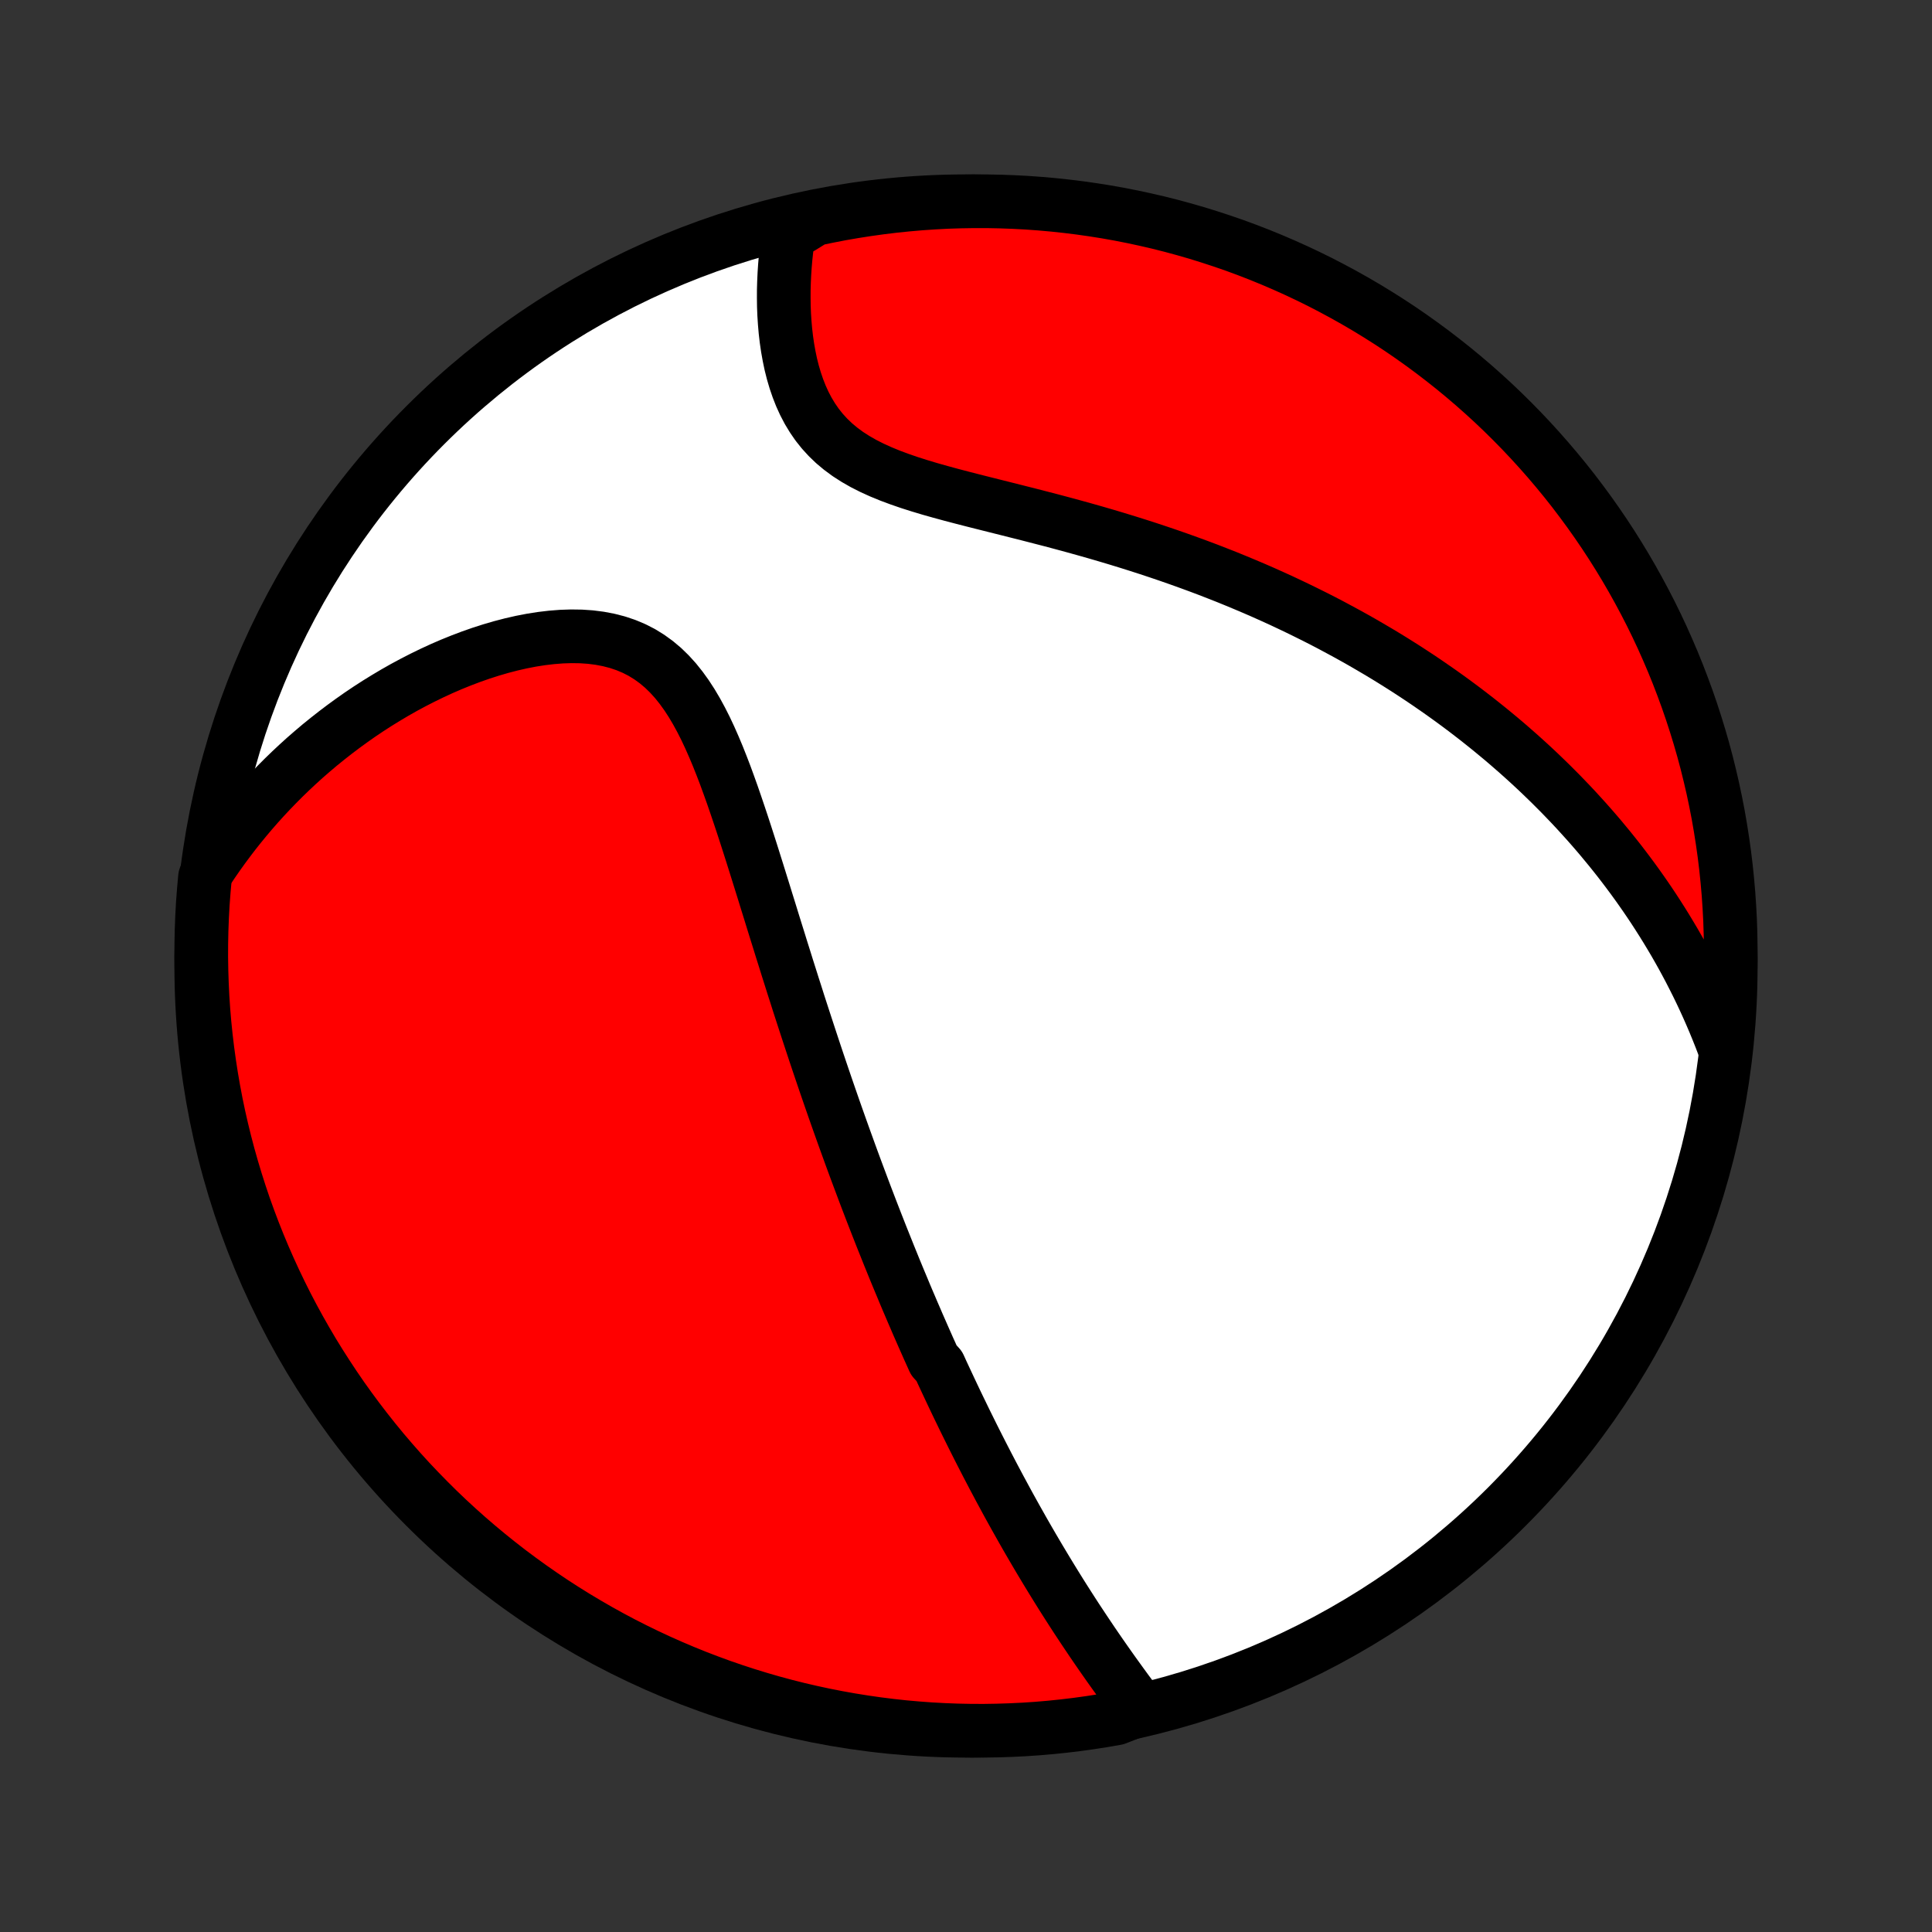 <?xml version="1.0" encoding="utf-8" standalone="no"?>
<!DOCTYPE svg PUBLIC "-//W3C//DTD SVG 1.1//EN"
  "http://www.w3.org/Graphics/SVG/1.1/DTD/svg11.dtd">
<!-- Created with matplotlib (http://matplotlib.org/) -->
<svg height="72pt" version="1.1" viewBox="0 0 72 72" width="72pt" xmlns="http://www.w3.org/2000/svg" xmlns:xlink="http://www.w3.org/1999/xlink">
 <rect x="0" y="0" width="72" height="72" fill="#333333" stroke="none"/>
 <defs>
  <style type="text/css">
*{stroke-linecap:butt;stroke-linejoin:round;}
  </style>
 </defs>
 <g id="figure_1">
  <g id="patch_1">
   <path d="
M0 72
L72 72
L72 0
L0 0
z
" style="fill:none;"/>
  </g>
  <g id="axes_1">
   <g id="PatchCollection_1">
    <defs>
     <path d="
M36 -7.5
C43.558 -7.5 50.808 -10.503 56.153 -15.848
C61.497 -21.192 64.5 -28.442 64.5 -36
C64.5 -43.558 61.497 -50.808 56.153 -56.153
C50.808 -61.497 43.558 -64.5 36 -64.5
C28.442 -64.5 21.192 -61.497 15.848 -56.153
C10.503 -50.808 7.5 -43.558 7.5 -36
C7.5 -28.442 10.503 -21.192 15.848 -15.848
C21.192 -10.503 28.442 -7.5 36 -7.5
z
" id="C0_0_a811fe30f3"/>
     <path d="
M42.493 -8.313
L42.326 -8.536
L42.16 -8.76
L41.994 -8.984
L41.83 -9.209
L41.667 -9.434
L41.505 -9.659
L41.345 -9.884
L41.186 -10.11
L41.029 -10.335
L40.873 -10.561
L40.719 -10.786
L40.567 -11.012
L40.416 -11.237
L40.267 -11.462
L40.119 -11.686
L39.973 -11.911
L39.829 -12.135
L39.686 -12.359
L39.545 -12.582
L39.406 -12.805
L39.268 -13.028
L39.132 -13.25
L38.997 -13.472
L38.864 -13.693
L38.732 -13.914
L38.602 -14.134
L38.473 -14.354
L38.345 -14.574
L38.219 -14.793
L38.094 -15.012
L37.971 -15.231
L37.848 -15.449
L37.727 -15.667
L37.607 -15.884
L37.488 -16.102
L37.371 -16.319
L37.254 -16.535
L37.139 -16.752
L37.024 -16.968
L36.911 -17.184
L36.798 -17.4
L36.687 -17.616
L36.576 -17.832
L36.466 -18.048
L36.357 -18.264
L36.249 -18.479
L36.142 -18.695
L36.035 -18.911
L35.929 -19.127
L35.824 -19.344
L35.719 -19.56
L35.615 -19.777
L35.512 -19.994
L35.409 -20.212
L35.307 -20.43
L35.205 -20.648
L35.103 -20.867
L35.003 -21.087
L34.802 -21.307
L34.703 -21.528
L34.603 -21.749
L34.505 -21.971
L34.406 -22.194
L34.308 -22.418
L34.209 -22.643
L34.112 -22.869
L34.014 -23.095
L33.917 -23.323
L33.819 -23.552
L33.722 -23.782
L33.626 -24.013
L33.529 -24.245
L33.432 -24.479
L33.335 -24.714
L33.239 -24.951
L33.142 -25.189
L33.046 -25.429
L32.949 -25.671
L32.852 -25.913
L32.756 -26.158
L32.659 -26.405
L32.562 -26.654
L32.465 -26.904
L32.368 -27.157
L32.271 -27.411
L32.174 -27.668
L32.077 -27.927
L31.979 -28.188
L31.881 -28.451
L31.783 -28.717
L31.685 -28.985
L31.587 -29.256
L31.488 -29.529
L31.389 -29.805
L31.29 -30.083
L31.19 -30.365
L31.09 -30.649
L30.99 -30.936
L30.89 -31.225
L30.789 -31.518
L30.688 -31.814
L30.587 -32.112
L30.485 -32.414
L30.383 -32.719
L30.281 -33.027
L30.178 -33.339
L30.075 -33.653
L29.971 -33.971
L29.867 -34.291
L29.762 -34.615
L29.658 -34.943
L29.552 -35.273
L29.447 -35.606
L29.34 -35.943
L29.234 -36.283
L29.126 -36.625
L29.019 -36.971
L28.91 -37.319
L28.801 -37.67
L28.692 -38.024
L28.581 -38.38
L28.47 -38.739
L28.358 -39.099
L28.245 -39.462
L28.131 -39.825
L28.016 -40.191
L27.899 -40.557
L27.781 -40.924
L27.661 -41.291
L27.539 -41.657
L27.415 -42.023
L27.289 -42.388
L27.159 -42.751
L27.027 -43.112
L26.89 -43.469
L26.75 -43.821
L26.604 -44.169
L26.453 -44.511
L26.296 -44.846
L26.131 -45.172
L25.959 -45.488
L25.778 -45.794
L25.587 -46.088
L25.386 -46.367
L25.174 -46.632
L24.949 -46.88
L24.712 -47.111
L24.461 -47.322
L24.197 -47.513
L23.92 -47.684
L23.629 -47.833
L23.326 -47.96
L23.011 -48.066
L22.685 -48.15
L22.348 -48.214
L22.003 -48.258
L21.649 -48.282
L21.289 -48.287
L20.924 -48.275
L20.554 -48.246
L20.181 -48.202
L19.806 -48.143
L19.429 -48.07
L19.052 -47.984
L18.675 -47.886
L18.299 -47.776
L17.925 -47.656
L17.554 -47.526
L17.185 -47.386
L16.819 -47.238
L16.457 -47.081
L16.099 -46.916
L15.746 -46.744
L15.397 -46.565
L15.053 -46.38
L14.714 -46.188
L14.381 -45.99
L14.053 -45.788
L13.731 -45.58
L13.414 -45.367
L13.104 -45.149
L12.799 -44.927
L12.5 -44.701
L12.207 -44.471
L11.919 -44.238
L11.639 -44.001
L11.363 -43.761
L11.094 -43.517
L10.831 -43.271
L10.574 -43.022
L10.323 -42.77
L10.077 -42.516
L9.838 -42.26
L9.604 -42.001
L9.375 -41.739
L9.153 -41.476
L8.936 -41.211
L8.724 -40.944
L8.519 -40.675
L8.318 -40.404
L8.123 -40.132
L7.933 -39.858
L7.748 -39.582
L7.639 -39.304
L7.595 -38.816
L7.558 -38.321
L7.531 -37.825
L7.512 -37.328
L7.502 -36.831
L7.5 -36.334
L7.508 -35.836
L7.524 -35.339
L7.548 -34.842
L7.581 -34.345
L7.623 -33.849
L7.674 -33.353
L7.733 -32.858
L7.801 -32.364
L7.877 -31.871
L7.962 -31.38
L8.055 -30.89
L8.157 -30.401
L8.268 -29.914
L8.387 -29.429
L8.514 -28.946
L8.65 -28.466
L8.794 -27.987
L8.946 -27.511
L9.106 -27.037
L9.275 -26.567
L9.452 -26.099
L9.637 -25.634
L9.83 -25.172
L10.031 -24.714
L10.24 -24.259
L10.457 -23.807
L10.681 -23.359
L10.913 -22.916
L11.153 -22.476
L11.401 -22.04
L11.655 -21.608
L11.918 -21.181
L12.188 -20.759
L12.464 -20.341
L12.748 -19.927
L13.04 -19.519
L13.338 -19.116
L13.643 -18.718
L13.955 -18.325
L14.273 -17.937
L14.599 -17.555
L14.93 -17.179
L15.268 -16.808
L15.613 -16.444
L15.964 -16.085
L16.32 -15.732
L16.683 -15.385
L17.052 -15.045
L17.426 -14.711
L17.806 -14.384
L18.192 -14.063
L18.583 -13.749
L18.979 -13.441
L19.381 -13.141
L19.788 -12.847
L20.199 -12.561
L20.615 -12.281
L21.036 -12.009
L21.462 -11.744
L21.892 -11.487
L22.326 -11.237
L22.765 -10.994
L23.207 -10.759
L23.654 -10.532
L24.104 -10.313
L24.558 -10.101
L25.015 -9.898
L25.476 -9.702
L25.94 -9.514
L26.407 -9.335
L26.876 -9.163
L27.349 -9
L27.824 -8.845
L28.302 -8.698
L28.782 -8.559
L29.264 -8.429
L29.749 -8.307
L30.235 -8.194
L30.723 -8.089
L31.212 -7.993
L31.703 -7.905
L32.196 -7.826
L32.689 -7.755
L33.184 -7.693
L33.679 -7.639
L34.175 -7.595
L34.672 -7.558
L35.169 -7.531
L35.666 -7.512
L36.164 -7.502
L36.661 -7.5
L37.158 -7.508
L37.655 -7.524
L38.151 -7.548
L38.647 -7.581
L39.142 -7.623
L39.636 -7.674
L40.129 -7.733
L40.62 -7.801
L41.11 -7.877
L41.599 -7.962
z
" id="C0_1_2d59386784"/>
     <path d="
M64.249 -32.994
L64.132 -33.301
L64.012 -33.603
L63.89 -33.9
L63.765 -34.193
L63.638 -34.481
L63.508 -34.766
L63.376 -35.046
L63.242 -35.322
L63.105 -35.594
L62.967 -35.863
L62.826 -36.128
L62.684 -36.389
L62.539 -36.647
L62.393 -36.901
L62.244 -37.152
L62.094 -37.4
L61.942 -37.645
L61.788 -37.887
L61.633 -38.126
L61.476 -38.362
L61.317 -38.595
L61.156 -38.826
L60.994 -39.054
L60.83 -39.28
L60.664 -39.503
L60.497 -39.724
L60.328 -39.943
L60.157 -40.159
L59.985 -40.373
L59.81 -40.585
L59.635 -40.796
L59.457 -41.004
L59.278 -41.21
L59.096 -41.415
L58.913 -41.617
L58.729 -41.818
L58.542 -42.018
L58.353 -42.215
L58.163 -42.412
L57.97 -42.606
L57.776 -42.8
L57.579 -42.991
L57.381 -43.182
L57.18 -43.371
L56.977 -43.559
L56.772 -43.745
L56.565 -43.93
L56.355 -44.114
L56.144 -44.297
L55.929 -44.479
L55.712 -44.659
L55.493 -44.839
L55.271 -45.017
L55.047 -45.195
L54.819 -45.371
L54.59 -45.547
L54.357 -45.721
L54.121 -45.895
L53.883 -46.067
L53.641 -46.239
L53.396 -46.409
L53.149 -46.579
L52.898 -46.748
L52.643 -46.916
L52.386 -47.083
L52.124 -47.249
L51.86 -47.414
L51.592 -47.578
L51.32 -47.741
L51.044 -47.903
L50.765 -48.065
L50.482 -48.225
L50.195 -48.384
L49.903 -48.542
L49.608 -48.7
L49.309 -48.856
L49.005 -49.011
L48.697 -49.164
L48.385 -49.317
L48.069 -49.468
L47.748 -49.619
L47.423 -49.767
L47.093 -49.915
L46.758 -50.061
L46.419 -50.205
L46.076 -50.348
L45.728 -50.49
L45.375 -50.629
L45.018 -50.768
L44.656 -50.904
L44.29 -51.038
L43.919 -51.171
L43.544 -51.302
L43.164 -51.431
L42.781 -51.558
L42.393 -51.683
L42.001 -51.806
L41.606 -51.927
L41.207 -52.046
L40.805 -52.163
L40.399 -52.278
L39.991 -52.391
L39.581 -52.502
L39.168 -52.612
L38.754 -52.719
L38.339 -52.826
L37.923 -52.931
L37.507 -53.036
L37.092 -53.14
L36.678 -53.244
L36.266 -53.348
L35.857 -53.453
L35.453 -53.559
L35.053 -53.668
L34.659 -53.779
L34.273 -53.895
L33.895 -54.015
L33.527 -54.142
L33.17 -54.275
L32.826 -54.416
L32.496 -54.566
L32.18 -54.726
L31.881 -54.897
L31.598 -55.079
L31.333 -55.274
L31.086 -55.48
L30.857 -55.7
L30.646 -55.931
L30.453 -56.173
L30.278 -56.427
L30.119 -56.69
L29.976 -56.963
L29.848 -57.244
L29.735 -57.532
L29.635 -57.825
L29.547 -58.124
L29.471 -58.427
L29.407 -58.733
L29.352 -59.041
L29.307 -59.35
L29.271 -59.66
L29.244 -59.97
L29.224 -60.279
L29.212 -60.588
L29.208 -60.895
L29.209 -61.2
L29.218 -61.502
L29.232 -61.802
L29.252 -62.099
L29.277 -62.393
L29.308 -62.683
L29.343 -62.97
L29.384 -63.253
L29.869 -63.532
L30.355 -63.833
L30.844 -63.935
L31.334 -64.03
L31.825 -64.115
L32.318 -64.192
L32.812 -64.261
L33.306 -64.321
L33.802 -64.372
L34.298 -64.415
L34.795 -64.449
L35.292 -64.475
L35.789 -64.491
L36.287 -64.499
L36.784 -64.499
L37.281 -64.489
L37.778 -64.471
L38.274 -64.445
L38.769 -64.409
L39.264 -64.365
L39.758 -64.312
L40.25 -64.251
L40.741 -64.181
L41.231 -64.103
L41.719 -64.016
L42.206 -63.92
L42.69 -63.816
L43.173 -63.704
L43.653 -63.583
L44.131 -63.453
L44.606 -63.316
L45.079 -63.169
L45.549 -63.015
L46.017 -62.853
L46.481 -62.682
L46.942 -62.503
L47.399 -62.316
L47.853 -62.121
L48.304 -61.918
L48.751 -61.707
L49.194 -61.489
L49.632 -61.262
L50.067 -61.028
L50.498 -60.786
L50.924 -60.537
L51.345 -60.28
L51.762 -60.016
L52.174 -59.745
L52.581 -59.466
L52.983 -59.18
L53.38 -58.887
L53.771 -58.587
L54.157 -58.281
L54.538 -57.967
L54.913 -57.647
L55.282 -57.32
L55.646 -56.987
L56.003 -56.647
L56.354 -56.301
L56.699 -55.949
L57.038 -55.59
L57.37 -55.226
L57.696 -54.856
L58.015 -54.48
L58.328 -54.099
L58.634 -53.712
L58.932 -53.319
L59.224 -52.922
L59.509 -52.519
L59.787 -52.111
L60.057 -51.699
L60.32 -51.281
L60.576 -50.859
L60.824 -50.432
L61.064 -50.001
L61.297 -49.566
L61.523 -49.126
L61.74 -48.683
L61.95 -48.235
L62.151 -47.784
L62.345 -47.33
L62.531 -46.871
L62.708 -46.41
L62.878 -45.945
L63.039 -45.478
L63.192 -45.007
L63.337 -44.534
L63.474 -44.058
L63.602 -43.58
L63.721 -43.099
L63.833 -42.616
L63.935 -42.131
L64.03 -41.645
L64.115 -41.156
L64.192 -40.666
L64.261 -40.175
L64.321 -39.682
L64.372 -39.188
L64.415 -38.694
L64.449 -38.198
L64.475 -37.702
L64.491 -37.205
L64.499 -36.708
L64.499 -36.211
L64.489 -35.713
L64.471 -35.216
L64.445 -34.719
L64.409 -34.222
z
" id="C0_2_5101c20754"/>
    </defs>
    <g clip-path="url(#p1bffca34e9)">
     <use style="fill:#ffffff;stroke:#000000;stroke-width:2.0;" x="0.0" xlink:href="#C0_0_a811fe30f3" y="72.0"/>
    </g>
    <g clip-path="url(#p1bffca34e9)">
     <use style="fill:#ff0000;stroke:#000000;stroke-width:2.0;" x="0.0" xlink:href="#C0_1_2d59386784" y="72.0"/>
    </g>
    <g clip-path="url(#p1bffca34e9)">
     <use style="fill:#ff0000;stroke:#000000;stroke-width:2.0;" x="0.0" xlink:href="#C0_2_5101c20754" y="72.0"/>
    </g>
   </g>
  </g>
 </g>
 <defs>
  <clipPath id="p1bffca34e9">
   <rect height="72.0" width="72.0" x="0.0" y="0.0"/>
  </clipPath>
 </defs>
</svg>
